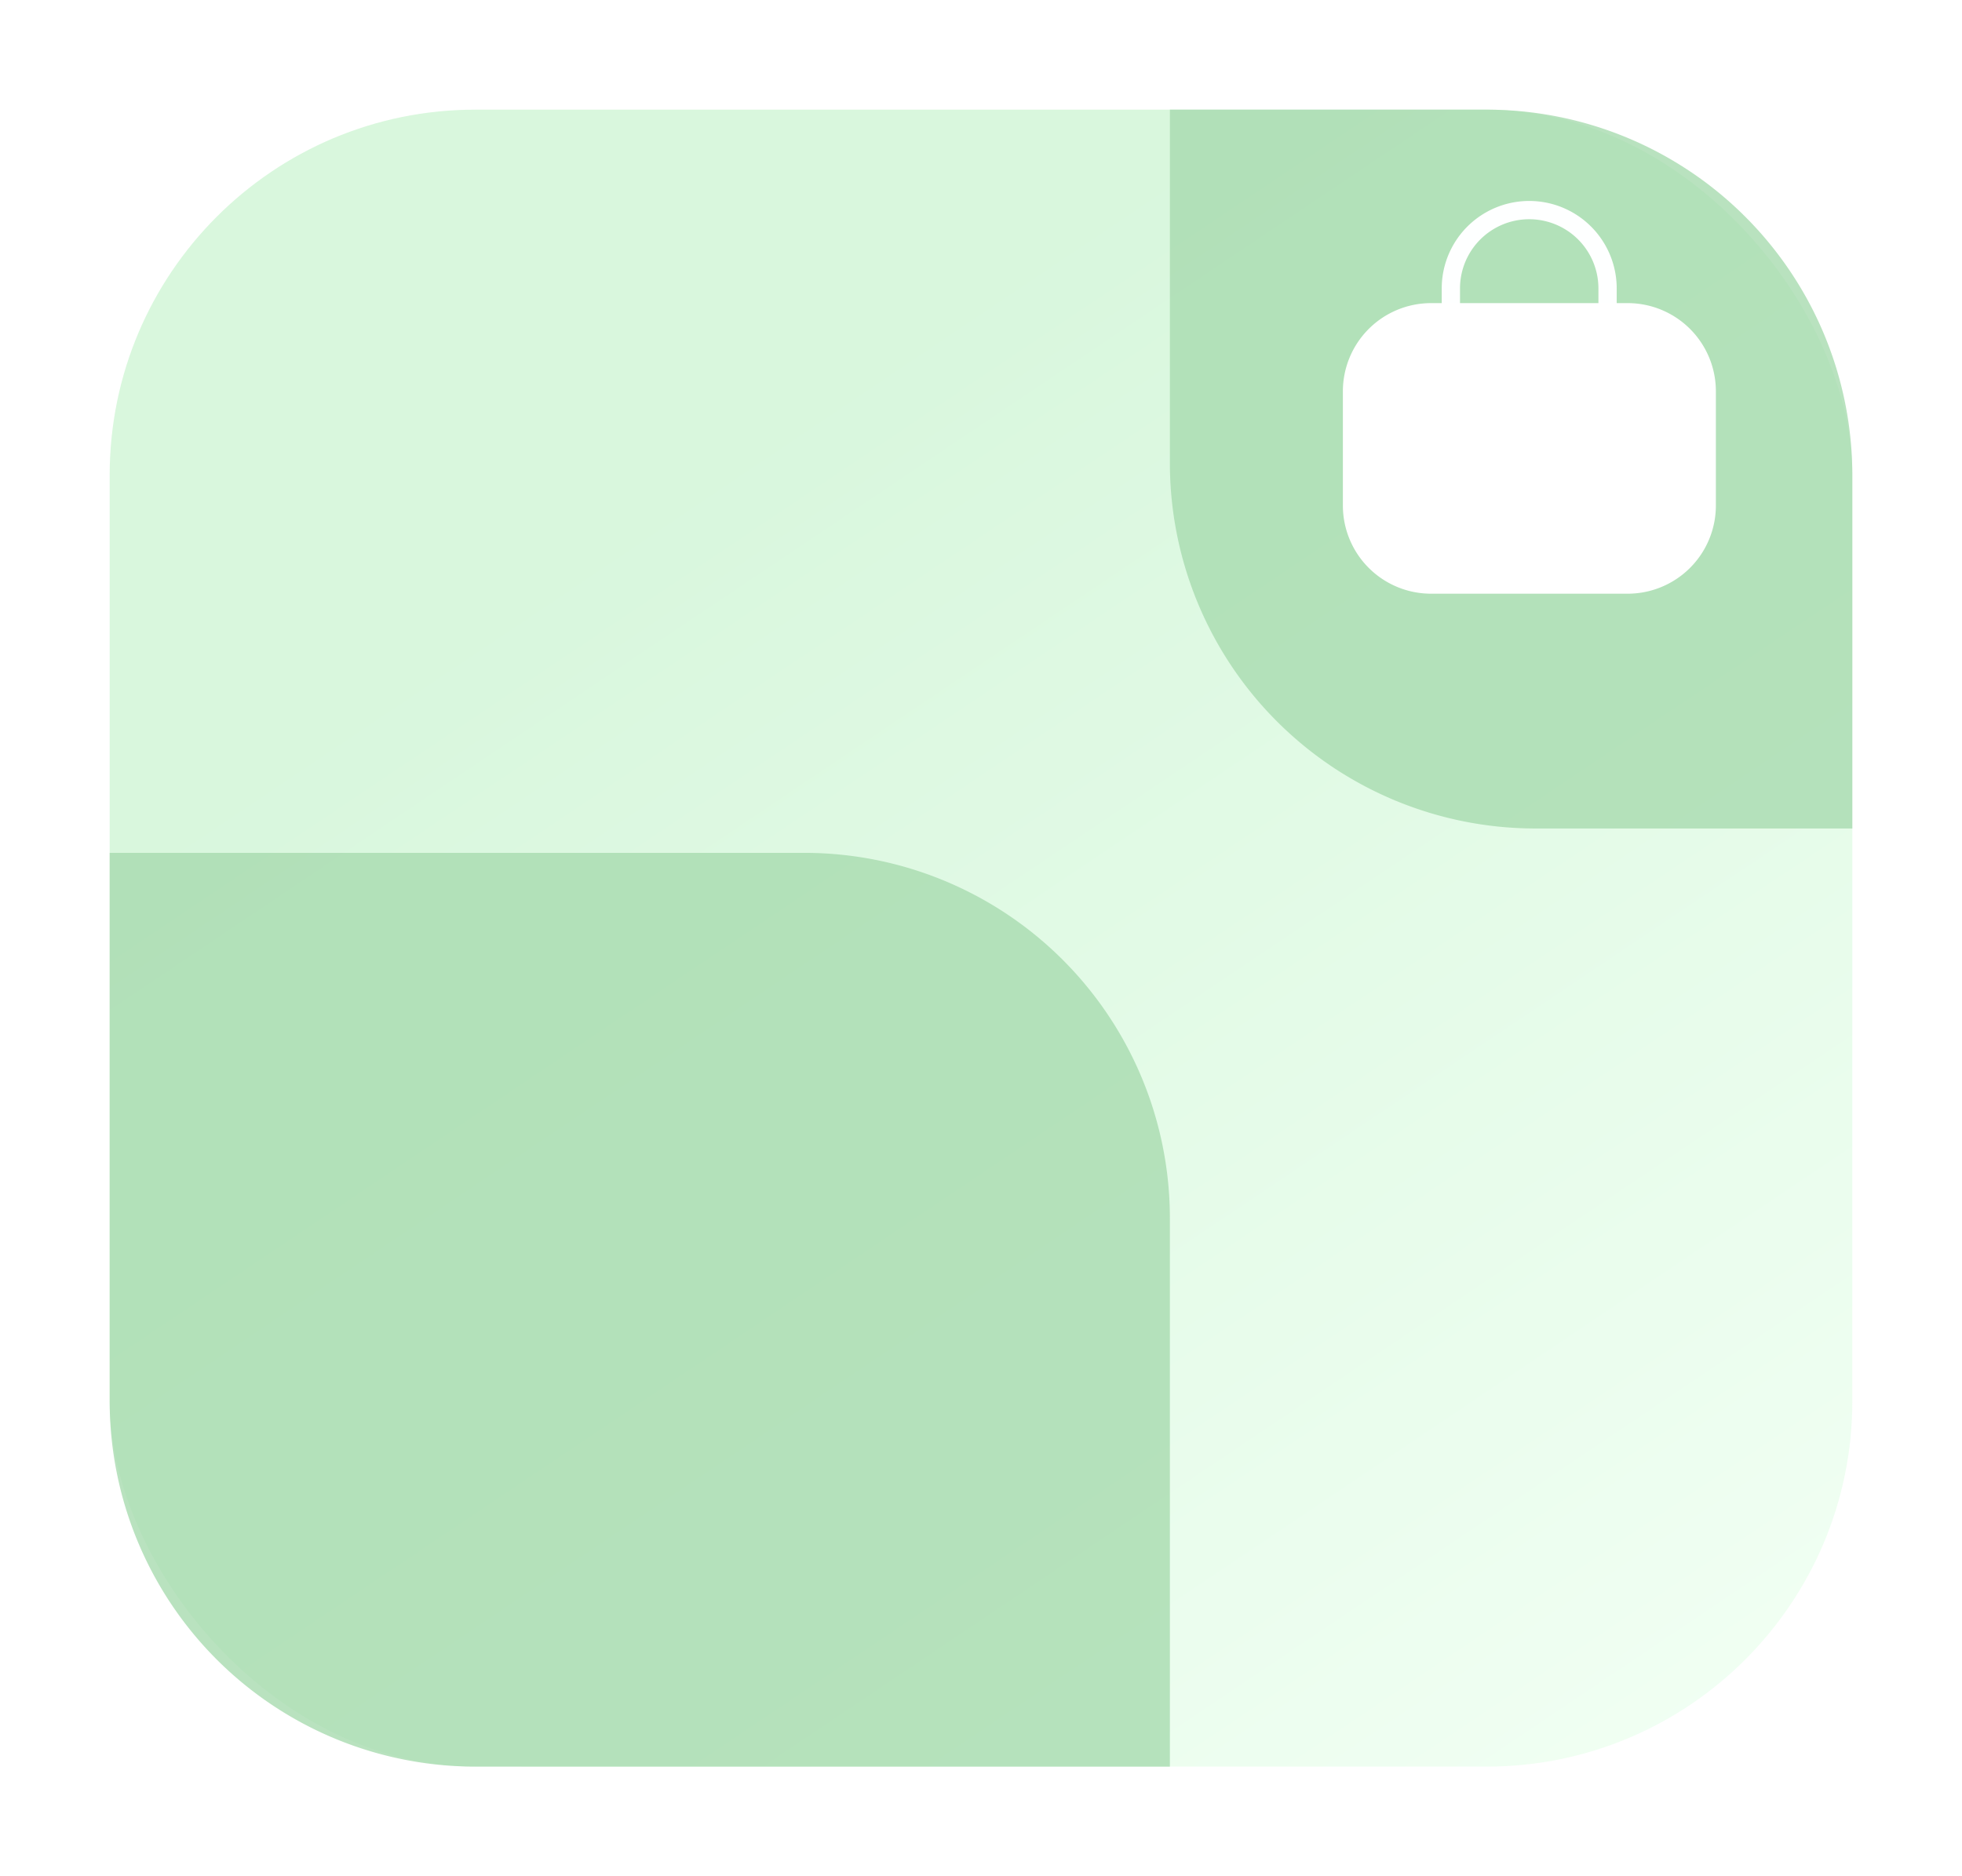 <svg xmlns="http://www.w3.org/2000/svg" xmlns:xlink="http://www.w3.org/1999/xlink" width="161" height="154.001" viewBox="0 0 161 154.001">
  <defs>
    <filter id="Rectangle_" x="87" y="-76.999" width="161" height="154" filterUnits="userSpaceOnUse">
      <feOffset dy="3" input="SourceAlpha"/>
      <feGaussianBlur stdDeviation="3" result="blur"/>
      <feFlood flood-opacity="0.071"/>
      <feComposite operator="in" in2="blur"/>
      <feComposite in="SourceGraphic"/>
    </filter>
    <filter id="Rectangle_2" x="-56" y="61.001" width="161" height="154" filterUnits="userSpaceOnUse">
      <feOffset dy="3" input="SourceAlpha"/>
      <feGaussianBlur stdDeviation="3" result="blur-2"/>
      <feFlood flood-opacity="0.071"/>
      <feComposite operator="in" in2="blur-2"/>
      <feComposite in="SourceGraphic"/>
    </filter>
    <linearGradient id="linear-gradient" x1="0.351" y1="0.222" x2="0.891" y2="1" gradientUnits="objectBoundingBox">
      <stop offset="0" stop-color="#cff5d5"/>
      <stop offset="1" stop-color="#edfff0"/>
    </linearGradient>
    <filter id="Rectangle_3" x="0" y="0.001" width="161" height="154" filterUnits="userSpaceOnUse">
      <feOffset dy="3" input="SourceAlpha"/>
      <feGaussianBlur stdDeviation="3" result="blur-3"/>
      <feFlood flood-opacity="0.071"/>
      <feComposite operator="in" in2="blur-3"/>
      <feComposite in="SourceGraphic"/>
    </filter>
    <filter id="Union_1" x="0" y="0" width="161" height="154" filterUnits="userSpaceOnUse">
      <feOffset dy="3" input="SourceAlpha"/>
      <feGaussianBlur stdDeviation="3" result="blur-4"/>
      <feFlood flood-opacity="0.071"/>
      <feComposite operator="in" in2="blur-4"/>
      <feComposite in="SourceGraphic"/>
    </filter>
  </defs>
  <g id="Group_19150" data-name="Group 19150" transform="translate(2057 -1880.999)">
    <g id="Group_19137" data-name="Group 19137" transform="translate(-294 -18)">
      <g transform="matrix(1, 0, 0, 1, -1763, 1899)" filter="url(#Rectangle_3)">
        <rect id="Rectangle_4" data-name="Rectangle " width="143" height="136" rx="30" transform="translate(9 6)" opacity="0.8" fill="url(#linear-gradient)"/>
      </g>
      <g transform="matrix(1, 0, 0, 1, -1763, 1899)" filter="url(#Union_1)">
        <path id="Union_1-2" data-name="Union 1" d="M86,213a30,30,0,0,1-30-30V138h57a30,30,0,0,1,30,30v45Zm87-77a30,30,0,0,1-30-30V77h26a30,30,0,0,1,30,30v29Z" transform="translate(-47 -71)" fill="#a7dbaf" opacity="0.8"/>
      </g>
    </g>
    <g id="Iconly_Light_Bag_2" data-name="Iconly/Light/Bag 2" transform="translate(-1946.804 1898.271)">
      <g id="Bag_2" data-name="Bag 2" transform="translate(0 0)">
        <path id="Stroke_1" data-name="Stroke 1" d="M12.858,11.571V6.416A6.429,6.429,0,0,0,0,6.387v5.185" transform="translate(8.861 0)" fill="none" stroke="#feffff" stroke-linecap="round" stroke-linejoin="round" stroke-miterlimit="10" stroke-width="1.5"/>
        <path id="Stroke_3" data-name="Stroke 3" d="M23.367,23.85H7.24A7.237,7.237,0,0,1,0,16.615V7.235A7.237,7.237,0,0,1,7.24,0H23.367a7.237,7.237,0,0,1,7.24,7.235v9.379A7.237,7.237,0,0,1,23.367,23.85Z" transform="translate(0 7.608)" fill="#fff"/>
      </g>
    </g>
  </g>
</svg>

